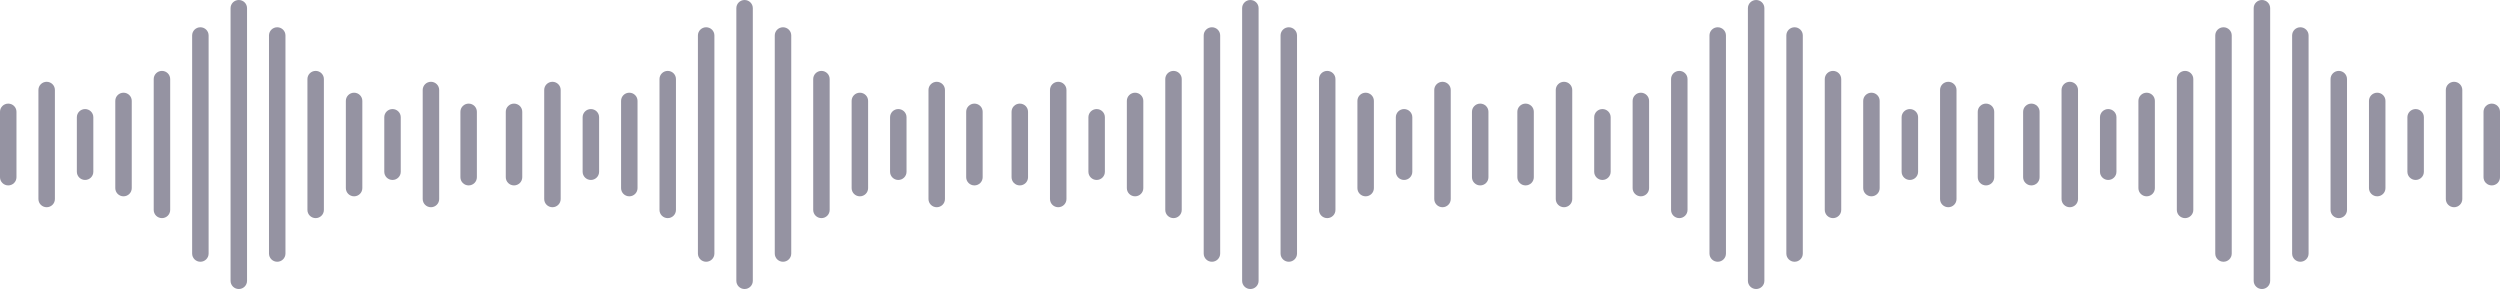 <svg width="173" height="20" viewBox="0 0 173 20" fill="none" xmlns="http://www.w3.org/2000/svg">
<path fill-rule="evenodd" clip-rule="evenodd" d="M13.866 1.887C14.181 1.887 14.436 2.14 14.436 2.453V17.547C14.436 17.86 14.181 18.113 13.866 18.113C13.551 18.113 13.296 17.86 13.296 17.547V2.453C13.296 2.14 13.551 1.887 13.866 1.887Z" fill="#9593A2"/>
<path fill-rule="evenodd" clip-rule="evenodd" d="M16.525 0C16.84 0 17.095 0.253 17.095 0.566V19.434C17.095 19.747 16.84 20 16.525 20C16.21 20 15.955 19.747 15.955 19.434V0.566C15.955 0.253 16.21 0 16.525 0Z" fill="#9593A2"/>
<path fill-rule="evenodd" clip-rule="evenodd" d="M19.184 1.887C19.499 1.887 19.754 2.14 19.754 2.453V17.547C19.754 17.86 19.499 18.113 19.184 18.113C18.87 18.113 18.614 17.86 18.614 17.547V2.453C18.614 2.14 18.87 1.887 19.184 1.887Z" fill="#9593A2"/>
<path fill-rule="evenodd" clip-rule="evenodd" d="M21.844 4.906C22.158 4.906 22.413 5.159 22.413 5.472V14.528C22.413 14.841 22.158 15.094 21.844 15.094C21.529 15.094 21.274 14.841 21.274 14.528V5.472C21.274 5.159 21.529 4.906 21.844 4.906Z" fill="#9593A2"/>
<path fill-rule="evenodd" clip-rule="evenodd" d="M24.503 6.415C24.817 6.415 25.073 6.669 25.073 6.981V13.019C25.073 13.332 24.817 13.585 24.503 13.585C24.188 13.585 23.933 13.332 23.933 13.019V6.981C23.933 6.669 24.188 6.415 24.503 6.415Z" fill="#9593A2"/>
<path fill-rule="evenodd" clip-rule="evenodd" d="M27.162 7.547C27.477 7.547 27.732 7.801 27.732 8.113V11.887C27.732 12.199 27.477 12.453 27.162 12.453C26.847 12.453 26.592 12.199 26.592 11.887V8.113C26.592 7.801 26.847 7.547 27.162 7.547Z" fill="#9593A2"/>
<path fill-rule="evenodd" clip-rule="evenodd" d="M29.821 5.66C30.136 5.66 30.391 5.914 30.391 6.226V13.774C30.391 14.086 30.136 14.34 29.821 14.34C29.506 14.34 29.251 14.086 29.251 13.774V6.226C29.251 5.914 29.506 5.66 29.821 5.66Z" fill="#9593A2"/>
<path fill-rule="evenodd" clip-rule="evenodd" d="M32.43 7.17C32.745 7.17 33 7.423 33 7.736V12.264C33 12.577 32.745 12.83 32.43 12.83C32.115 12.83 31.86 12.577 31.86 12.264V7.736C31.86 7.423 32.115 7.17 32.43 7.17Z" fill="#9593A2"/>
<path fill-rule="evenodd" clip-rule="evenodd" d="M0.57 7.17C0.255 7.17 0 7.423 0 7.736V12.264C0 12.577 0.255 12.83 0.57 12.83C0.885 12.83 1.14 12.577 1.14 12.264V7.736C1.14 7.423 0.885 7.17 0.57 7.17Z" fill="#9593A2"/>
<path fill-rule="evenodd" clip-rule="evenodd" d="M3.229 5.66C2.914 5.66 2.659 5.914 2.659 6.226V13.774C2.659 14.086 2.914 14.34 3.229 14.34C3.544 14.34 3.799 14.086 3.799 13.774V6.226C3.799 5.914 3.544 5.66 3.229 5.66Z" fill="#9593A2"/>
<path fill-rule="evenodd" clip-rule="evenodd" d="M5.888 7.547C5.574 7.547 5.318 7.801 5.318 8.113V11.887C5.318 12.199 5.574 12.453 5.888 12.453C6.203 12.453 6.458 12.199 6.458 11.887V8.113C6.458 7.801 6.203 7.547 5.888 7.547Z" fill="#9593A2"/>
<path fill-rule="evenodd" clip-rule="evenodd" d="M8.547 6.415C8.233 6.415 7.978 6.669 7.978 6.981V13.019C7.978 13.332 8.233 13.585 8.547 13.585C8.862 13.585 9.117 13.332 9.117 13.019V6.981C9.117 6.669 8.862 6.415 8.547 6.415Z" fill="#9593A2"/>
<path fill-rule="evenodd" clip-rule="evenodd" d="M11.207 4.906C10.892 4.906 10.637 5.159 10.637 5.472V14.528C10.637 14.841 10.892 15.094 11.207 15.094C11.521 15.094 11.777 14.841 11.777 14.528V5.472C11.777 5.159 11.521 4.906 11.207 4.906Z" fill="#9593A2"/>
<path fill-rule="evenodd" clip-rule="evenodd" d="M48.866 1.887C49.181 1.887 49.436 2.14 49.436 2.453V17.547C49.436 17.86 49.181 18.113 48.866 18.113C48.551 18.113 48.296 17.86 48.296 17.547V2.453C48.296 2.14 48.551 1.887 48.866 1.887Z" fill="#9593A2"/>
<path fill-rule="evenodd" clip-rule="evenodd" d="M51.525 0C51.84 0 52.095 0.253 52.095 0.566V19.434C52.095 19.747 51.84 20 51.525 20C51.21 20 50.955 19.747 50.955 19.434V0.566C50.955 0.253 51.21 0 51.525 0Z" fill="#9593A2"/>
<path fill-rule="evenodd" clip-rule="evenodd" d="M54.184 1.887C54.499 1.887 54.754 2.14 54.754 2.453V17.547C54.754 17.86 54.499 18.113 54.184 18.113C53.87 18.113 53.614 17.86 53.614 17.547V2.453C53.614 2.14 53.87 1.887 54.184 1.887Z" fill="#9593A2"/>
<path fill-rule="evenodd" clip-rule="evenodd" d="M56.844 4.906C57.158 4.906 57.413 5.159 57.413 5.472V14.528C57.413 14.841 57.158 15.094 56.844 15.094C56.529 15.094 56.274 14.841 56.274 14.528V5.472C56.274 5.159 56.529 4.906 56.844 4.906Z" fill="#9593A2"/>
<path fill-rule="evenodd" clip-rule="evenodd" d="M59.503 6.415C59.818 6.415 60.073 6.669 60.073 6.981V13.019C60.073 13.332 59.818 13.585 59.503 13.585C59.188 13.585 58.933 13.332 58.933 13.019V6.981C58.933 6.669 59.188 6.415 59.503 6.415Z" fill="#9593A2"/>
<path fill-rule="evenodd" clip-rule="evenodd" d="M62.162 7.547C62.477 7.547 62.732 7.801 62.732 8.113V11.887C62.732 12.199 62.477 12.453 62.162 12.453C61.847 12.453 61.592 12.199 61.592 11.887V8.113C61.592 7.801 61.847 7.547 62.162 7.547Z" fill="#9593A2"/>
<path fill-rule="evenodd" clip-rule="evenodd" d="M64.821 5.66C65.136 5.66 65.391 5.914 65.391 6.226V13.774C65.391 14.086 65.136 14.34 64.821 14.34C64.507 14.34 64.251 14.086 64.251 13.774V6.226C64.251 5.914 64.507 5.66 64.821 5.66Z" fill="#9593A2"/>
<path fill-rule="evenodd" clip-rule="evenodd" d="M67.43 7.17C67.745 7.17 68 7.423 68 7.736V12.264C68 12.577 67.745 12.83 67.43 12.83C67.115 12.83 66.86 12.577 66.86 12.264V7.736C66.86 7.423 67.115 7.17 67.43 7.17Z" fill="#9593A2"/>
<path fill-rule="evenodd" clip-rule="evenodd" d="M35.57 7.17C35.255 7.17 35 7.423 35 7.736V12.264C35 12.577 35.255 12.83 35.57 12.83C35.885 12.83 36.14 12.577 36.14 12.264V7.736C36.14 7.423 35.885 7.17 35.57 7.17Z" fill="#9593A2"/>
<path fill-rule="evenodd" clip-rule="evenodd" d="M38.229 5.66C37.914 5.66 37.659 5.914 37.659 6.226V13.774C37.659 14.086 37.914 14.34 38.229 14.34C38.544 14.34 38.799 14.086 38.799 13.774V6.226C38.799 5.914 38.544 5.66 38.229 5.66Z" fill="#9593A2"/>
<path fill-rule="evenodd" clip-rule="evenodd" d="M40.888 7.547C40.574 7.547 40.318 7.801 40.318 8.113V11.887C40.318 12.199 40.574 12.453 40.888 12.453C41.203 12.453 41.458 12.199 41.458 11.887V8.113C41.458 7.801 41.203 7.547 40.888 7.547Z" fill="#9593A2"/>
<path fill-rule="evenodd" clip-rule="evenodd" d="M43.547 6.415C43.233 6.415 42.978 6.669 42.978 6.981V13.019C42.978 13.332 43.233 13.585 43.547 13.585C43.862 13.585 44.117 13.332 44.117 13.019V6.981C44.117 6.669 43.862 6.415 43.547 6.415Z" fill="#9593A2"/>
<path fill-rule="evenodd" clip-rule="evenodd" d="M46.207 4.906C45.892 4.906 45.637 5.159 45.637 5.472V14.528C45.637 14.841 45.892 15.094 46.207 15.094C46.521 15.094 46.776 14.841 46.776 14.528V5.472C46.776 5.159 46.521 4.906 46.207 4.906Z" fill="#9593A2"/>
<path fill-rule="evenodd" clip-rule="evenodd" d="M83.866 1.887C84.181 1.887 84.436 2.14 84.436 2.453V17.547C84.436 17.86 84.181 18.113 83.866 18.113C83.551 18.113 83.296 17.86 83.296 17.547V2.453C83.296 2.14 83.551 1.887 83.866 1.887Z" fill="#9593A2"/>
<path fill-rule="evenodd" clip-rule="evenodd" d="M86.525 0C86.84 0 87.095 0.253 87.095 0.566V19.434C87.095 19.747 86.84 20 86.525 20C86.21 20 85.955 19.747 85.955 19.434V0.566C85.955 0.253 86.21 0 86.525 0Z" fill="#9593A2"/>
<path fill-rule="evenodd" clip-rule="evenodd" d="M89.184 1.887C89.499 1.887 89.754 2.14 89.754 2.453V17.547C89.754 17.86 89.499 18.113 89.184 18.113C88.87 18.113 88.615 17.86 88.615 17.547V2.453C88.615 2.14 88.87 1.887 89.184 1.887Z" fill="#9593A2"/>
<path fill-rule="evenodd" clip-rule="evenodd" d="M91.844 4.906C92.158 4.906 92.413 5.159 92.413 5.472V14.528C92.413 14.841 92.158 15.094 91.844 15.094C91.529 15.094 91.274 14.841 91.274 14.528V5.472C91.274 5.159 91.529 4.906 91.844 4.906Z" fill="#9593A2"/>
<path fill-rule="evenodd" clip-rule="evenodd" d="M94.503 6.415C94.817 6.415 95.073 6.669 95.073 6.981V13.019C95.073 13.332 94.817 13.585 94.503 13.585C94.188 13.585 93.933 13.332 93.933 13.019V6.981C93.933 6.669 94.188 6.415 94.503 6.415Z" fill="#9593A2"/>
<path fill-rule="evenodd" clip-rule="evenodd" d="M97.162 7.547C97.477 7.547 97.732 7.801 97.732 8.113V11.887C97.732 12.199 97.477 12.453 97.162 12.453C96.847 12.453 96.592 12.199 96.592 11.887V8.113C96.592 7.801 96.847 7.547 97.162 7.547Z" fill="#9593A2"/>
<path fill-rule="evenodd" clip-rule="evenodd" d="M99.821 5.66C100.136 5.66 100.391 5.914 100.391 6.226V13.774C100.391 14.086 100.136 14.34 99.821 14.34C99.507 14.34 99.251 14.086 99.251 13.774V6.226C99.251 5.914 99.507 5.66 99.821 5.66Z" fill="#9593A2"/>
<path fill-rule="evenodd" clip-rule="evenodd" d="M102.43 7.17C102.745 7.17 103 7.423 103 7.736V12.264C103 12.577 102.745 12.83 102.43 12.83C102.115 12.83 101.86 12.577 101.86 12.264V7.736C101.86 7.423 102.115 7.17 102.43 7.17Z" fill="#9593A2"/>
<path fill-rule="evenodd" clip-rule="evenodd" d="M70.57 7.17C70.255 7.17 70 7.423 70 7.736V12.264C70 12.577 70.255 12.83 70.57 12.83C70.885 12.83 71.14 12.577 71.14 12.264V7.736C71.14 7.423 70.885 7.17 70.57 7.17Z" fill="#9593A2"/>
<path fill-rule="evenodd" clip-rule="evenodd" d="M73.229 5.66C72.914 5.66 72.659 5.914 72.659 6.226V13.774C72.659 14.086 72.914 14.34 73.229 14.34C73.544 14.34 73.799 14.086 73.799 13.774V6.226C73.799 5.914 73.544 5.66 73.229 5.66Z" fill="#9593A2"/>
<path fill-rule="evenodd" clip-rule="evenodd" d="M75.888 7.547C75.574 7.547 75.318 7.801 75.318 8.113V11.887C75.318 12.199 75.574 12.453 75.888 12.453C76.203 12.453 76.458 12.199 76.458 11.887V8.113C76.458 7.801 76.203 7.547 75.888 7.547Z" fill="#9593A2"/>
<path fill-rule="evenodd" clip-rule="evenodd" d="M78.547 6.415C78.233 6.415 77.978 6.669 77.978 6.981V13.019C77.978 13.332 78.233 13.585 78.547 13.585C78.862 13.585 79.117 13.332 79.117 13.019V6.981C79.117 6.669 78.862 6.415 78.547 6.415Z" fill="#9593A2"/>
<path fill-rule="evenodd" clip-rule="evenodd" d="M81.207 4.906C80.892 4.906 80.637 5.159 80.637 5.472V14.528C80.637 14.841 80.892 15.094 81.207 15.094C81.521 15.094 81.776 14.841 81.776 14.528V5.472C81.776 5.159 81.521 4.906 81.207 4.906Z" fill="#9593A2"/>
<path fill-rule="evenodd" clip-rule="evenodd" d="M118.866 1.887C119.181 1.887 119.436 2.14 119.436 2.453V17.547C119.436 17.86 119.181 18.113 118.866 18.113C118.551 18.113 118.296 17.86 118.296 17.547V2.453C118.296 2.14 118.551 1.887 118.866 1.887Z" fill="#9593A2"/>
<path fill-rule="evenodd" clip-rule="evenodd" d="M121.525 0C121.84 0 122.095 0.253 122.095 0.566V19.434C122.095 19.747 121.84 20 121.525 20C121.21 20 120.955 19.747 120.955 19.434V0.566C120.955 0.253 121.21 0 121.525 0Z" fill="#9593A2"/>
<path fill-rule="evenodd" clip-rule="evenodd" d="M124.184 1.887C124.499 1.887 124.754 2.14 124.754 2.453V17.547C124.754 17.86 124.499 18.113 124.184 18.113C123.87 18.113 123.615 17.86 123.615 17.547V2.453C123.615 2.14 123.87 1.887 124.184 1.887Z" fill="#9593A2"/>
<path fill-rule="evenodd" clip-rule="evenodd" d="M126.844 4.906C127.158 4.906 127.413 5.159 127.413 5.472V14.528C127.413 14.841 127.158 15.094 126.844 15.094C126.529 15.094 126.274 14.841 126.274 14.528V5.472C126.274 5.159 126.529 4.906 126.844 4.906Z" fill="#9593A2"/>
<path fill-rule="evenodd" clip-rule="evenodd" d="M129.503 6.415C129.818 6.415 130.073 6.669 130.073 6.981V13.019C130.073 13.332 129.818 13.585 129.503 13.585C129.188 13.585 128.933 13.332 128.933 13.019V6.981C128.933 6.669 129.188 6.415 129.503 6.415Z" fill="#9593A2"/>
<path fill-rule="evenodd" clip-rule="evenodd" d="M132.162 7.547C132.477 7.547 132.732 7.801 132.732 8.113V11.887C132.732 12.199 132.477 12.453 132.162 12.453C131.847 12.453 131.592 12.199 131.592 11.887V8.113C131.592 7.801 131.847 7.547 132.162 7.547Z" fill="#9593A2"/>
<path fill-rule="evenodd" clip-rule="evenodd" d="M134.821 5.66C135.136 5.66 135.391 5.914 135.391 6.226V13.774C135.391 14.086 135.136 14.34 134.821 14.34C134.507 14.34 134.251 14.086 134.251 13.774V6.226C134.251 5.914 134.507 5.66 134.821 5.66Z" fill="#9593A2"/>
<path fill-rule="evenodd" clip-rule="evenodd" d="M137.43 7.17C137.745 7.17 138 7.423 138 7.736V12.264C138 12.577 137.745 12.83 137.43 12.83C137.115 12.83 136.86 12.577 136.86 12.264V7.736C136.86 7.423 137.115 7.17 137.43 7.17Z" fill="#9593A2"/>
<path fill-rule="evenodd" clip-rule="evenodd" d="M105.57 7.17C105.255 7.17 105 7.423 105 7.736V12.264C105 12.577 105.255 12.83 105.57 12.83C105.885 12.83 106.14 12.577 106.14 12.264V7.736C106.14 7.423 105.885 7.17 105.57 7.17Z" fill="#9593A2"/>
<path fill-rule="evenodd" clip-rule="evenodd" d="M108.229 5.66C107.914 5.66 107.659 5.914 107.659 6.226V13.774C107.659 14.086 107.914 14.34 108.229 14.34C108.544 14.34 108.799 14.086 108.799 13.774V6.226C108.799 5.914 108.544 5.66 108.229 5.66Z" fill="#9593A2"/>
<path fill-rule="evenodd" clip-rule="evenodd" d="M110.888 7.547C110.574 7.547 110.318 7.801 110.318 8.113V11.887C110.318 12.199 110.574 12.453 110.888 12.453C111.203 12.453 111.458 12.199 111.458 11.887V8.113C111.458 7.801 111.203 7.547 110.888 7.547Z" fill="#9593A2"/>
<path fill-rule="evenodd" clip-rule="evenodd" d="M113.547 6.415C113.233 6.415 112.978 6.669 112.978 6.981V13.019C112.978 13.332 113.233 13.585 113.547 13.585C113.862 13.585 114.117 13.332 114.117 13.019V6.981C114.117 6.669 113.862 6.415 113.547 6.415Z" fill="#9593A2"/>
<path fill-rule="evenodd" clip-rule="evenodd" d="M116.207 4.906C115.892 4.906 115.637 5.159 115.637 5.472V14.528C115.637 14.841 115.892 15.094 116.207 15.094C116.521 15.094 116.777 14.841 116.777 14.528V5.472C116.777 5.159 116.521 4.906 116.207 4.906Z" fill="#9593A2"/>
<path fill-rule="evenodd" clip-rule="evenodd" d="M153.866 1.887C154.181 1.887 154.436 2.14 154.436 2.453V17.547C154.436 17.86 154.181 18.113 153.866 18.113C153.551 18.113 153.296 17.86 153.296 17.547V2.453C153.296 2.14 153.551 1.887 153.866 1.887Z" fill="#9593A2"/>
<path fill-rule="evenodd" clip-rule="evenodd" d="M156.525 0C156.84 0 157.095 0.253 157.095 0.566V19.434C157.095 19.747 156.84 20 156.525 20C156.21 20 155.955 19.747 155.955 19.434V0.566C155.955 0.253 156.21 0 156.525 0Z" fill="#9593A2"/>
<path fill-rule="evenodd" clip-rule="evenodd" d="M159.184 1.887C159.499 1.887 159.754 2.14 159.754 2.453V17.547C159.754 17.86 159.499 18.113 159.184 18.113C158.87 18.113 158.615 17.86 158.615 17.547V2.453C158.615 2.14 158.87 1.887 159.184 1.887Z" fill="#9593A2"/>
<path fill-rule="evenodd" clip-rule="evenodd" d="M161.844 4.906C162.158 4.906 162.413 5.159 162.413 5.472V14.528C162.413 14.841 162.158 15.094 161.844 15.094C161.529 15.094 161.274 14.841 161.274 14.528V5.472C161.274 5.159 161.529 4.906 161.844 4.906Z" fill="#9593A2"/>
<path fill-rule="evenodd" clip-rule="evenodd" d="M164.503 6.415C164.818 6.415 165.073 6.669 165.073 6.981V13.019C165.073 13.332 164.818 13.585 164.503 13.585C164.188 13.585 163.933 13.332 163.933 13.019V6.981C163.933 6.669 164.188 6.415 164.503 6.415Z" fill="#9593A2"/>
<path fill-rule="evenodd" clip-rule="evenodd" d="M167.162 7.547C167.477 7.547 167.732 7.801 167.732 8.113V11.887C167.732 12.199 167.477 12.453 167.162 12.453C166.847 12.453 166.592 12.199 166.592 11.887V8.113C166.592 7.801 166.847 7.547 167.162 7.547Z" fill="#9593A2"/>
<path fill-rule="evenodd" clip-rule="evenodd" d="M169.821 5.66C170.136 5.66 170.391 5.914 170.391 6.226V13.774C170.391 14.086 170.136 14.34 169.821 14.34C169.507 14.34 169.251 14.086 169.251 13.774V6.226C169.251 5.914 169.507 5.66 169.821 5.66Z" fill="#9593A2"/>
<path fill-rule="evenodd" clip-rule="evenodd" d="M172.43 7.17C172.745 7.17 173 7.423 173 7.736V12.264C173 12.577 172.745 12.83 172.43 12.83C172.115 12.83 171.86 12.577 171.86 12.264V7.736C171.86 7.423 172.115 7.17 172.43 7.17Z" fill="#9593A2"/>
<path fill-rule="evenodd" clip-rule="evenodd" d="M140.57 7.17C140.255 7.17 140 7.423 140 7.736V12.264C140 12.577 140.255 12.83 140.57 12.83C140.885 12.83 141.14 12.577 141.14 12.264V7.736C141.14 7.423 140.885 7.17 140.57 7.17Z" fill="#9593A2"/>
<path fill-rule="evenodd" clip-rule="evenodd" d="M143.229 5.66C142.914 5.66 142.659 5.914 142.659 6.226V13.774C142.659 14.086 142.914 14.34 143.229 14.34C143.544 14.34 143.799 14.086 143.799 13.774V6.226C143.799 5.914 143.544 5.66 143.229 5.66Z" fill="#9593A2"/>
<path fill-rule="evenodd" clip-rule="evenodd" d="M145.888 7.547C145.574 7.547 145.318 7.801 145.318 8.113V11.887C145.318 12.199 145.574 12.453 145.888 12.453C146.203 12.453 146.458 12.199 146.458 11.887V8.113C146.458 7.801 146.203 7.547 145.888 7.547Z" fill="#9593A2"/>
<path fill-rule="evenodd" clip-rule="evenodd" d="M148.547 6.415C148.233 6.415 147.978 6.669 147.978 6.981V13.019C147.978 13.332 148.233 13.585 148.547 13.585C148.862 13.585 149.117 13.332 149.117 13.019V6.981C149.117 6.669 148.862 6.415 148.547 6.415Z" fill="#9593A2"/>
<path fill-rule="evenodd" clip-rule="evenodd" d="M151.207 4.906C150.892 4.906 150.637 5.159 150.637 5.472V14.528C150.637 14.841 150.892 15.094 151.207 15.094C151.521 15.094 151.777 14.841 151.777 14.528V5.472C151.777 5.159 151.521 4.906 151.207 4.906Z" fill="#9593A2"/>
</svg>
